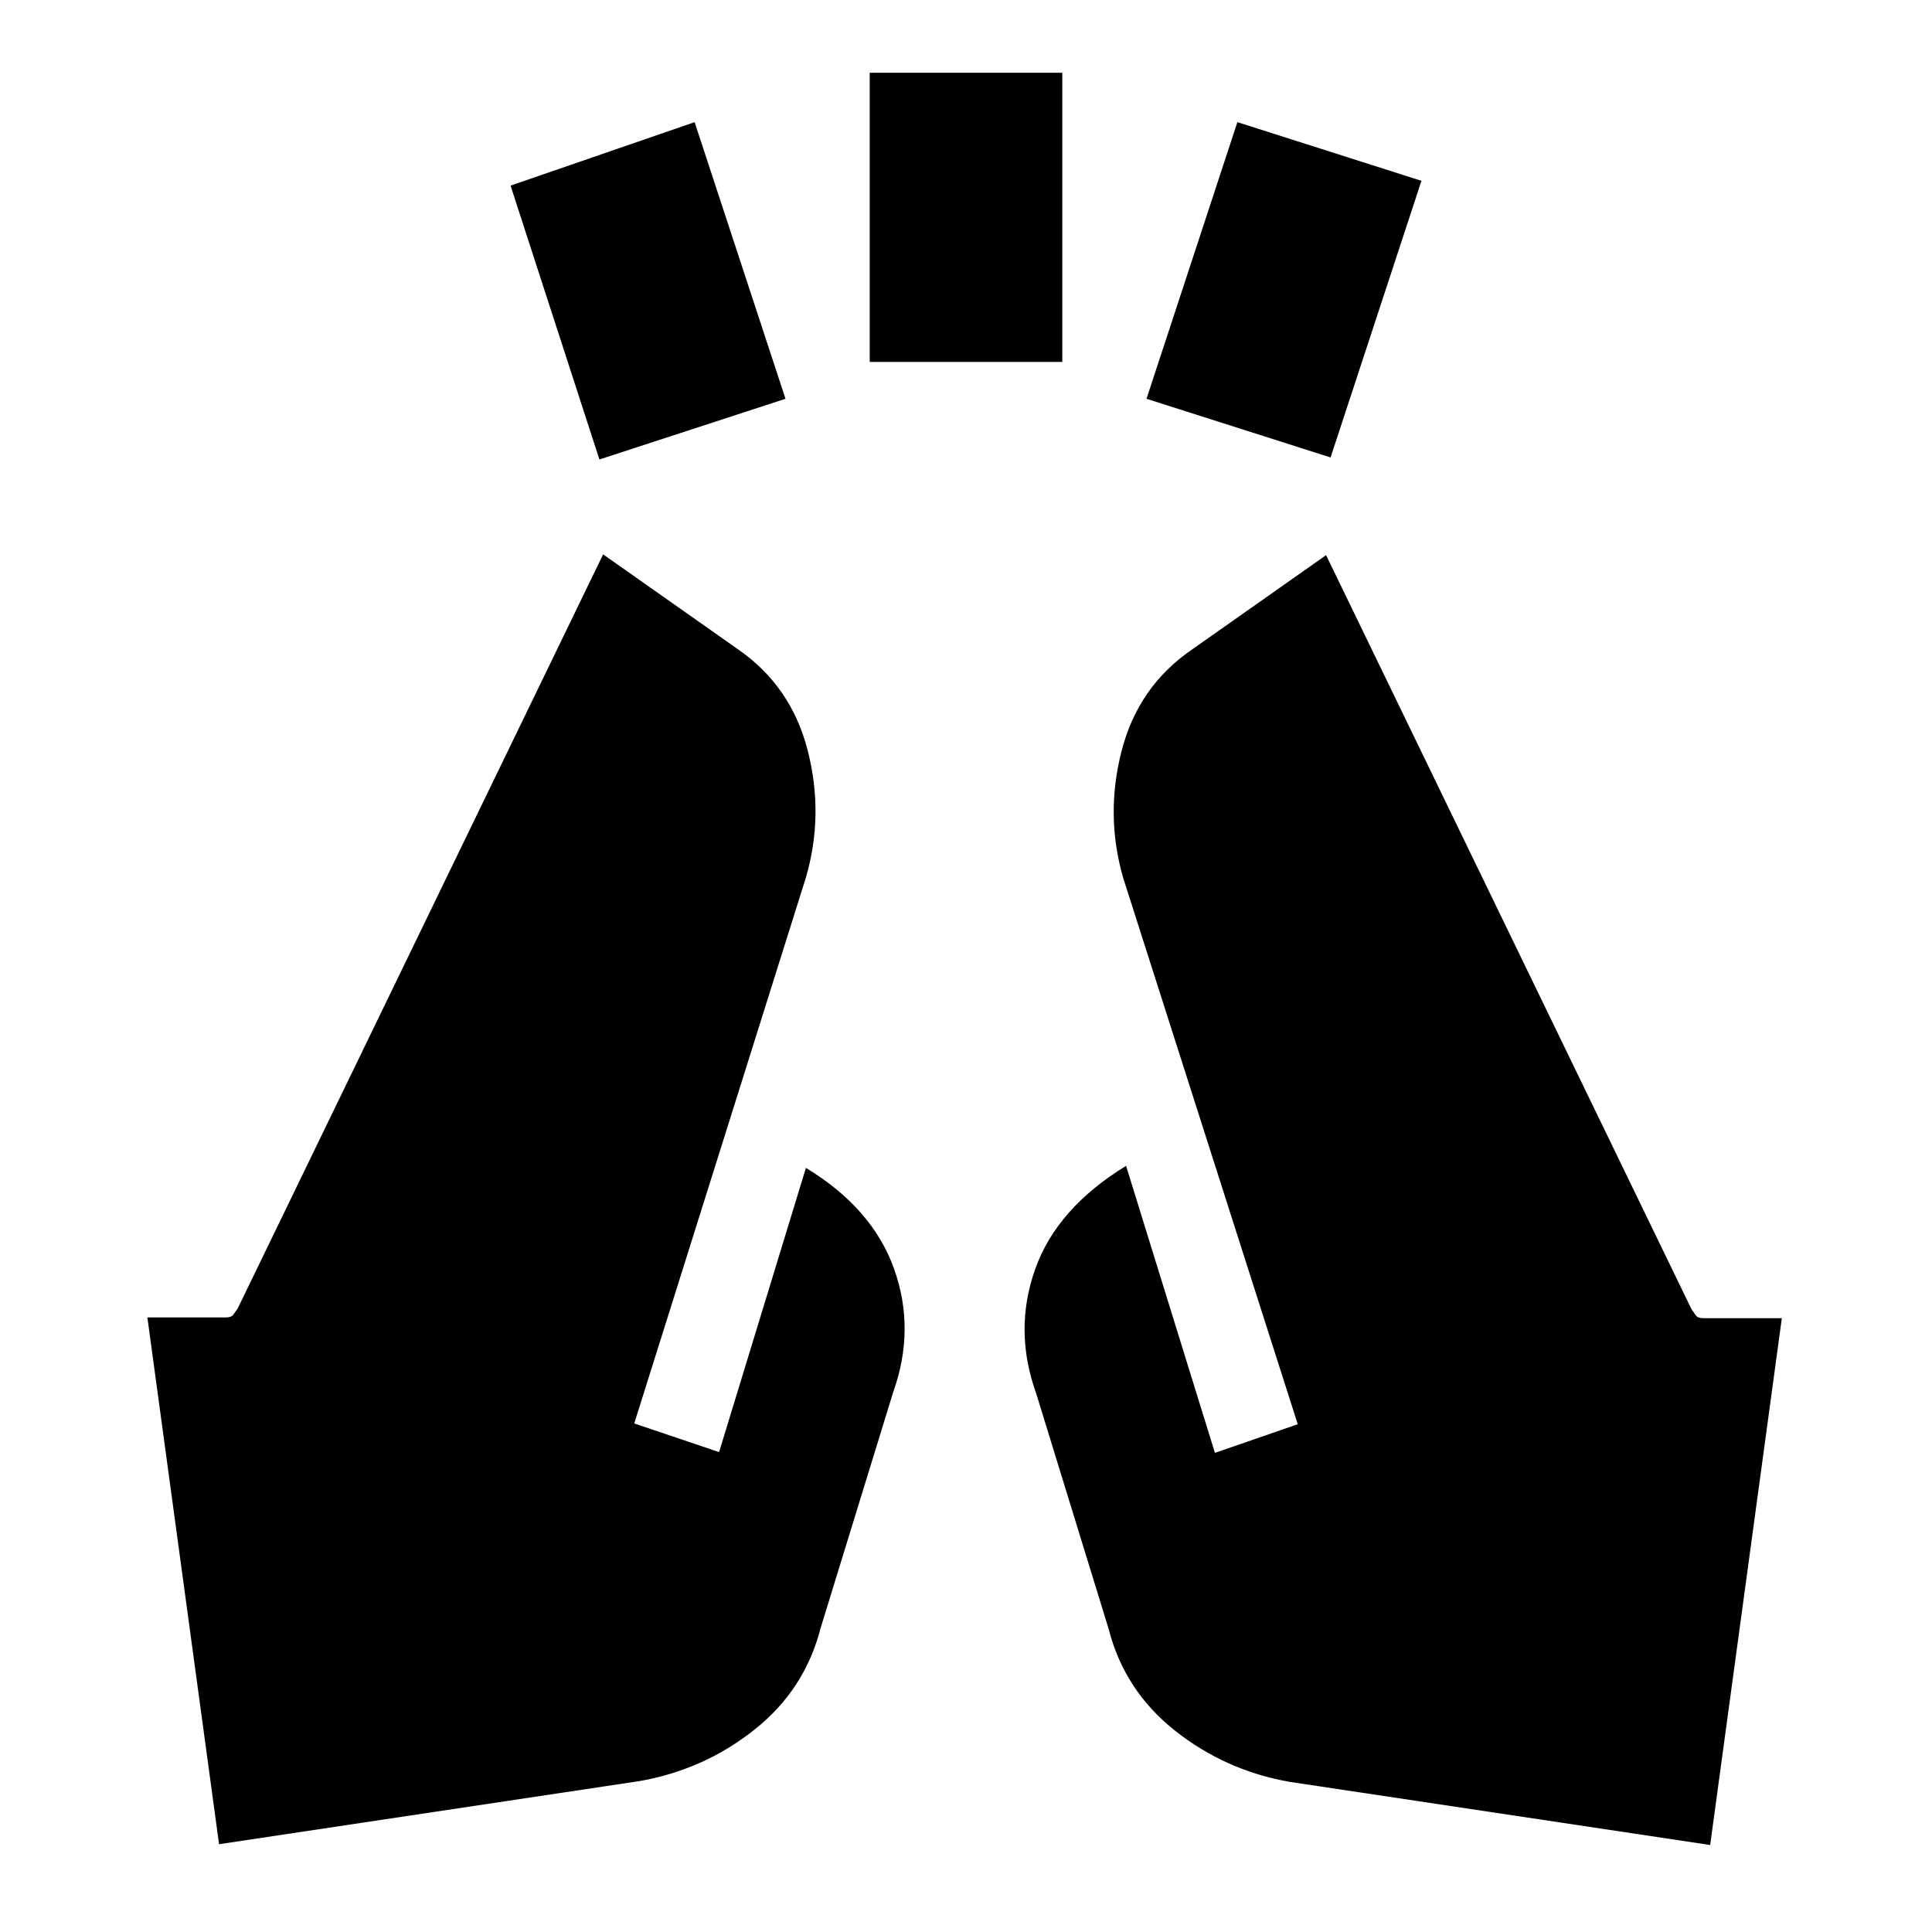 <svg xmlns="http://www.w3.org/2000/svg" height="20" viewBox="0 96 960 960" width="20"><path d="m297.846 324.307-44.153-136.076 91.461-31.538 45.153 137.461-92.461 30.153Zm134.308-48.461V132.154h95.692v143.692h-95.692Zm229 47.461-91.461-29.153 45.153-137.461 91.461 29.153-45.153 137.461Zm188.615 689.463-209-31.386q-31.923-5.615-57-25.5-25.077-19.884-32.923-50.577l-36-117q-11.231-31.307-.5-61.614 10.731-30.308 45.192-51.385l44.154 142.615 41.153-14.231-86.692-271.308q-9.077-31.23-.846-63.23 8.23-32 34.845-50.307l66.769-47 181.615 374.769q1.154 1.693 2.154 3.039t3.693 1.346h39.001l-35.615 261.769Zm-740.922-.39L73.232 750.617h39.001q2.692 0 3.692-1.346 1-1.347 2.154-3.039l181.616-374.769 66.768 46.999q26.615 18.308 34.846 50.307 8.23 32-.846 63.23l-85.308 271.308 42.153 14.231 43.154-141.23q33.077 20.077 43.807 50.192 10.731 30.115-.5 61.423l-36 117q-7.846 30.692-32.923 50.576-25.076 19.885-56.999 25.5l-209 31.381Z"/></svg>